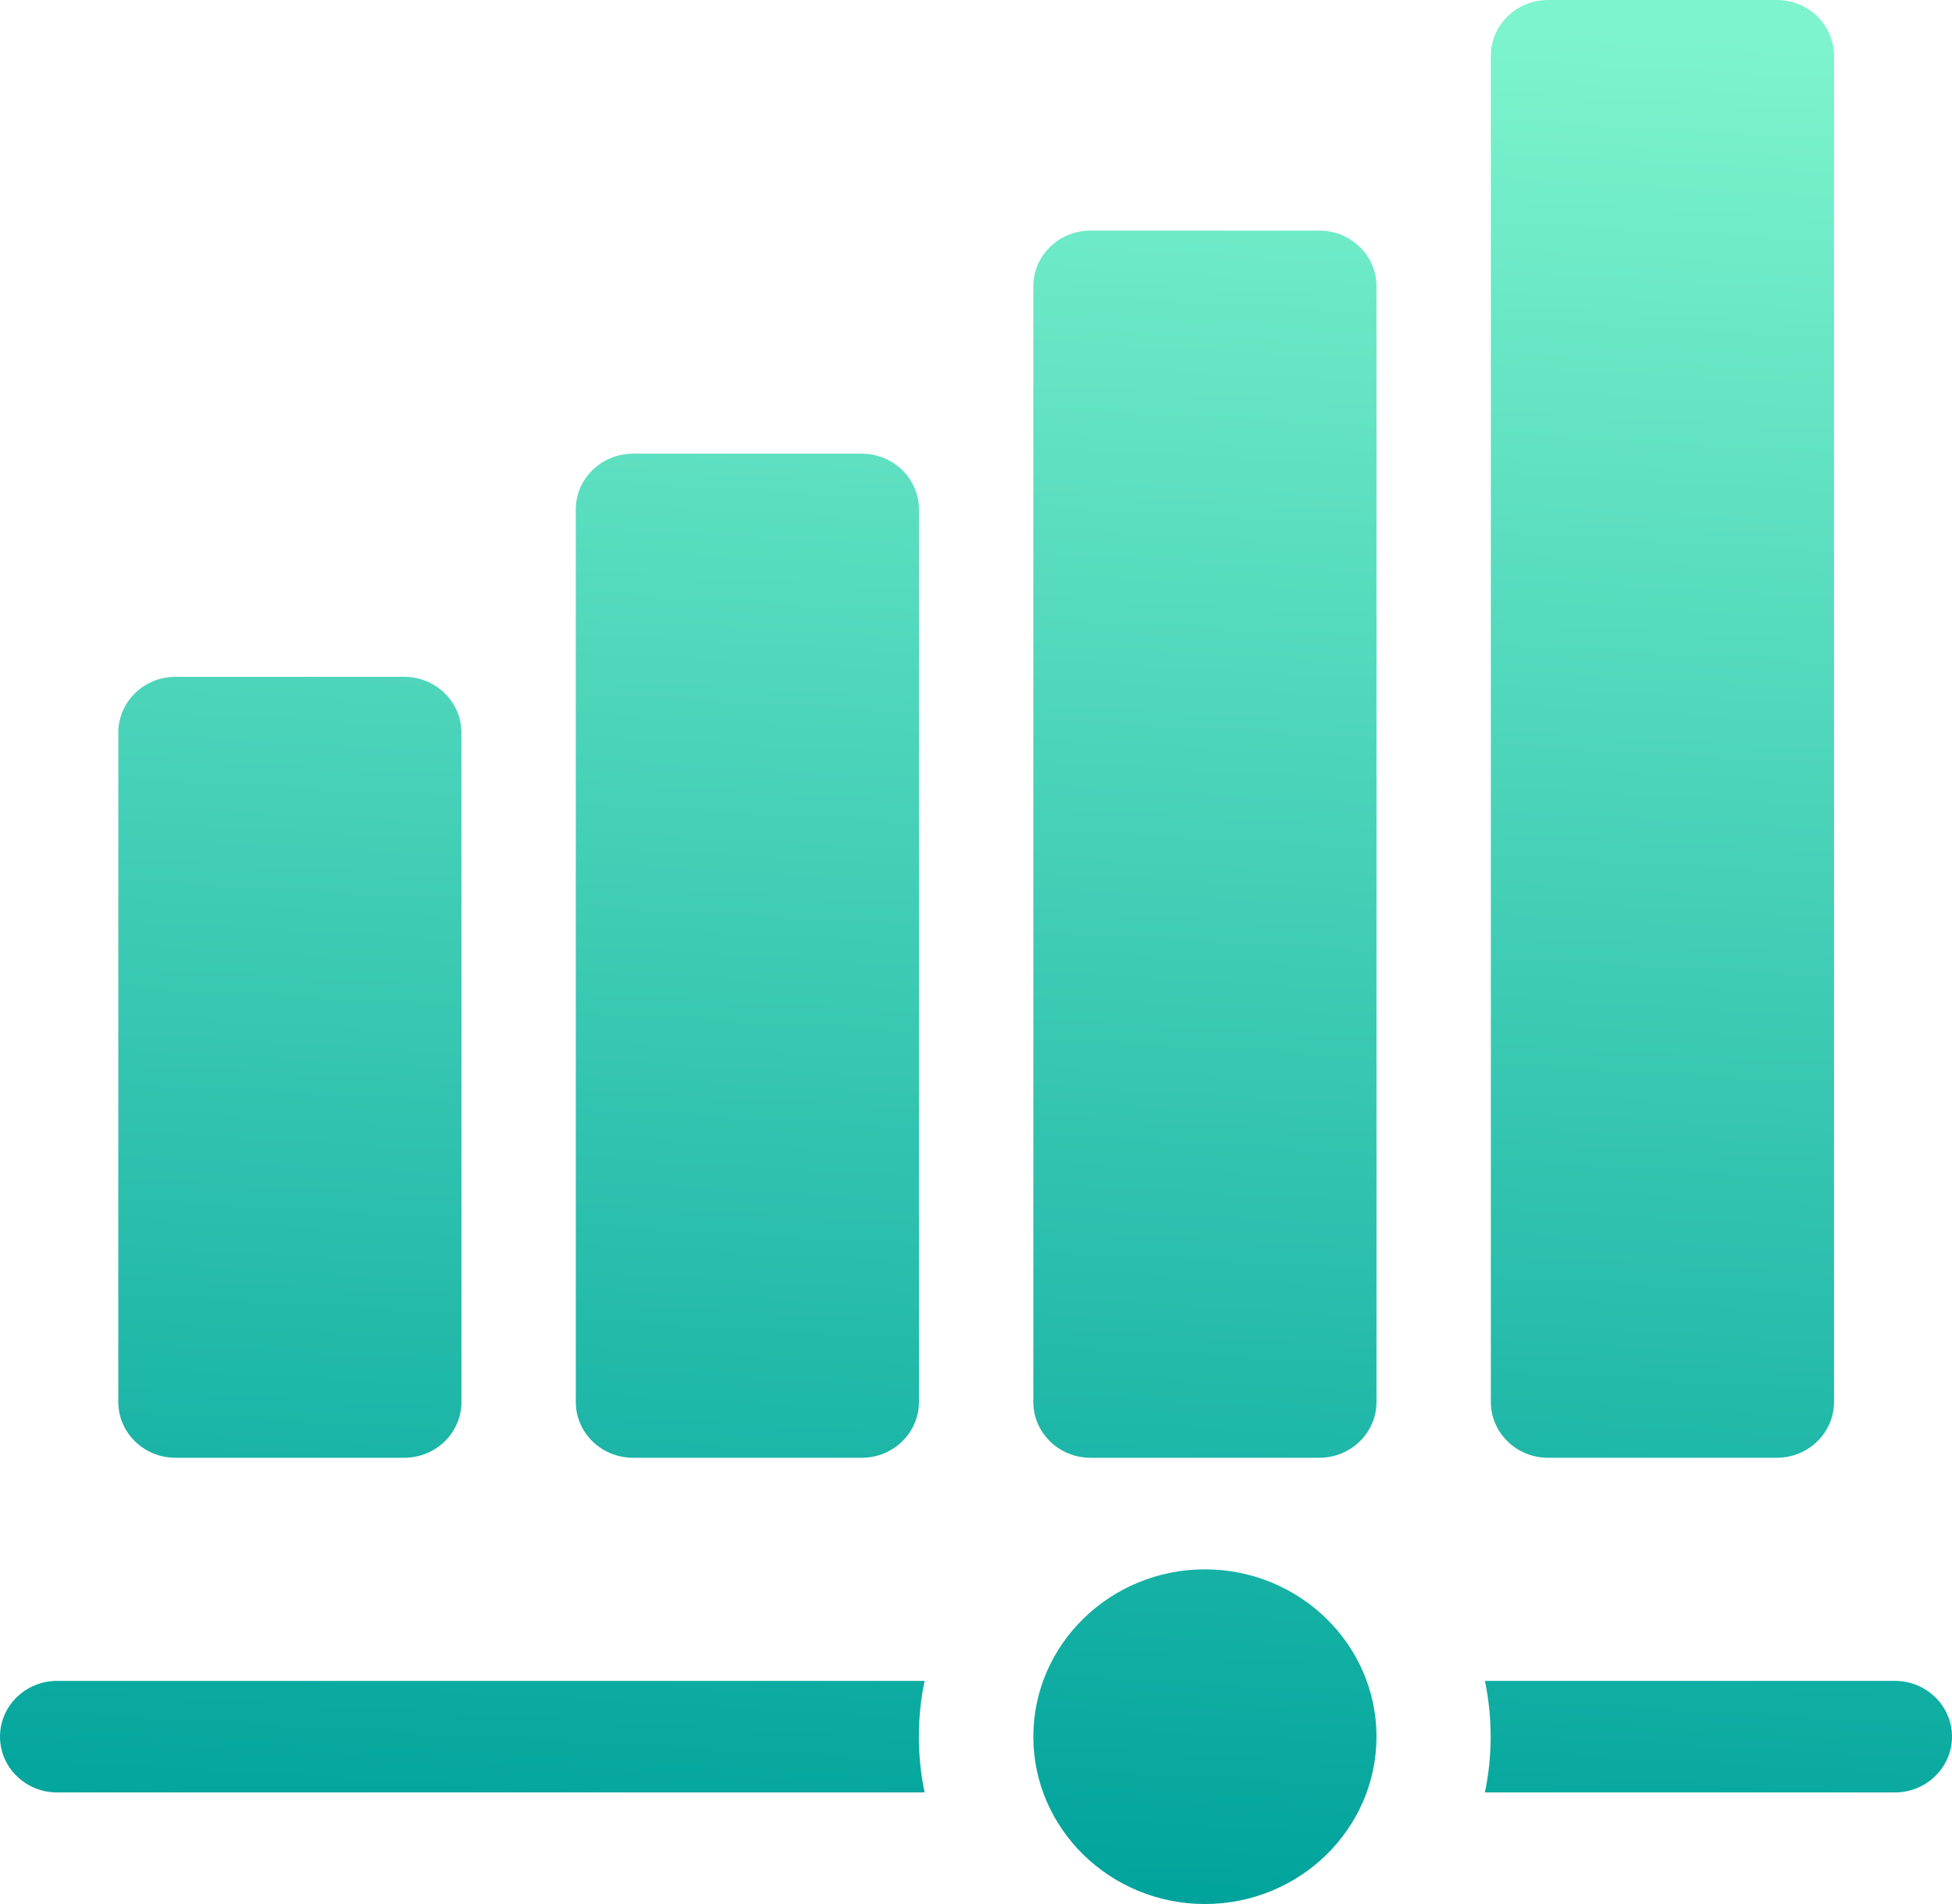 <svg width="41" height="40" viewBox="0 0 41 40" fill="none" xmlns="http://www.w3.org/2000/svg">
<path d="M37.32 30.625H32.515C31.852 30.625 31.314 30.1 31.314 29.453V1.172C31.314 0.525 31.852 0 32.515 0H37.32C37.984 0 38.522 0.525 38.522 1.172V29.453C38.522 30.1 37.984 30.625 37.32 30.625Z" fill="url(#paint0_linear_693_5218)"/>
<path d="M27.71 30.625H22.905C22.242 30.625 21.704 30.1 21.704 29.453V6.016C21.704 5.368 22.242 4.844 22.905 4.844H27.71C28.374 4.844 28.912 5.368 28.912 6.016V29.453C28.912 30.1 28.374 30.625 27.71 30.625Z" fill="url(#paint1_linear_693_5218)"/>
<path d="M18.101 30.625H13.296C12.632 30.625 12.094 30.1 12.094 29.453V10.703C12.094 10.056 12.632 9.531 13.296 9.531H18.101C18.764 9.531 19.302 10.056 19.302 10.703V29.453C19.302 30.1 18.764 30.625 18.101 30.625Z" fill="url(#paint2_linear_693_5218)"/>
<path d="M8.491 30.625H3.686C3.022 30.625 2.485 30.1 2.485 29.453V15.391C2.485 14.743 3.022 14.219 3.686 14.219H8.491C9.154 14.219 9.692 14.743 9.692 15.391V29.453C9.692 30.1 9.154 30.625 8.491 30.625Z" fill="url(#paint3_linear_693_5218)"/>
<path d="M19.3 36.484C19.3 36.885 19.341 37.277 19.421 37.656H1.201C0.538 37.656 0 37.131 0 36.484C0 35.837 0.538 35.312 1.201 35.312H19.421C19.341 35.691 19.3 36.084 19.3 36.484Z" fill="url(#paint4_linear_693_5218)"/>
<path d="M41 36.484C41 37.131 40.462 37.656 39.799 37.656H31.189C31.268 37.277 31.31 36.885 31.31 36.484C31.31 36.084 31.268 35.691 31.189 35.312H39.799C40.462 35.312 41 35.837 41 36.484Z" fill="url(#paint5_linear_693_5218)"/>
<path d="M25.308 40C23.321 40 21.704 38.423 21.704 36.484C21.704 34.546 23.321 32.969 25.308 32.969C27.295 32.969 28.912 34.546 28.912 36.484C28.912 38.423 27.295 40 25.308 40Z" fill="url(#paint6_linear_693_5218)"/>
<defs>
<linearGradient id="paint0_linear_693_5218" x1="24.001" y1="40" x2="26.239" y2="0.21" gradientUnits="userSpaceOnUse">
<stop stop-color="#00A39C"/>
<stop offset="1" stop-color="#7DF4CD"/>
</linearGradient>
<linearGradient id="paint1_linear_693_5218" x1="24.001" y1="40" x2="26.239" y2="0.21" gradientUnits="userSpaceOnUse">
<stop stop-color="#00A39C"/>
<stop offset="1" stop-color="#7DF4CD"/>
</linearGradient>
<linearGradient id="paint2_linear_693_5218" x1="24.001" y1="40" x2="26.239" y2="0.21" gradientUnits="userSpaceOnUse">
<stop stop-color="#00A39C"/>
<stop offset="1" stop-color="#7DF4CD"/>
</linearGradient>
<linearGradient id="paint3_linear_693_5218" x1="24.001" y1="40" x2="26.239" y2="0.21" gradientUnits="userSpaceOnUse">
<stop stop-color="#00A39C"/>
<stop offset="1" stop-color="#7DF4CD"/>
</linearGradient>
<linearGradient id="paint4_linear_693_5218" x1="24.001" y1="40" x2="26.239" y2="0.21" gradientUnits="userSpaceOnUse">
<stop stop-color="#00A39C"/>
<stop offset="1" stop-color="#7DF4CD"/>
</linearGradient>
<linearGradient id="paint5_linear_693_5218" x1="24.001" y1="40" x2="26.239" y2="0.21" gradientUnits="userSpaceOnUse">
<stop stop-color="#00A39C"/>
<stop offset="1" stop-color="#7DF4CD"/>
</linearGradient>
<linearGradient id="paint6_linear_693_5218" x1="24.001" y1="40" x2="26.239" y2="0.21" gradientUnits="userSpaceOnUse">
<stop stop-color="#00A39C"/>
<stop offset="1" stop-color="#7DF4CD"/>
</linearGradient>
</defs>
</svg>
